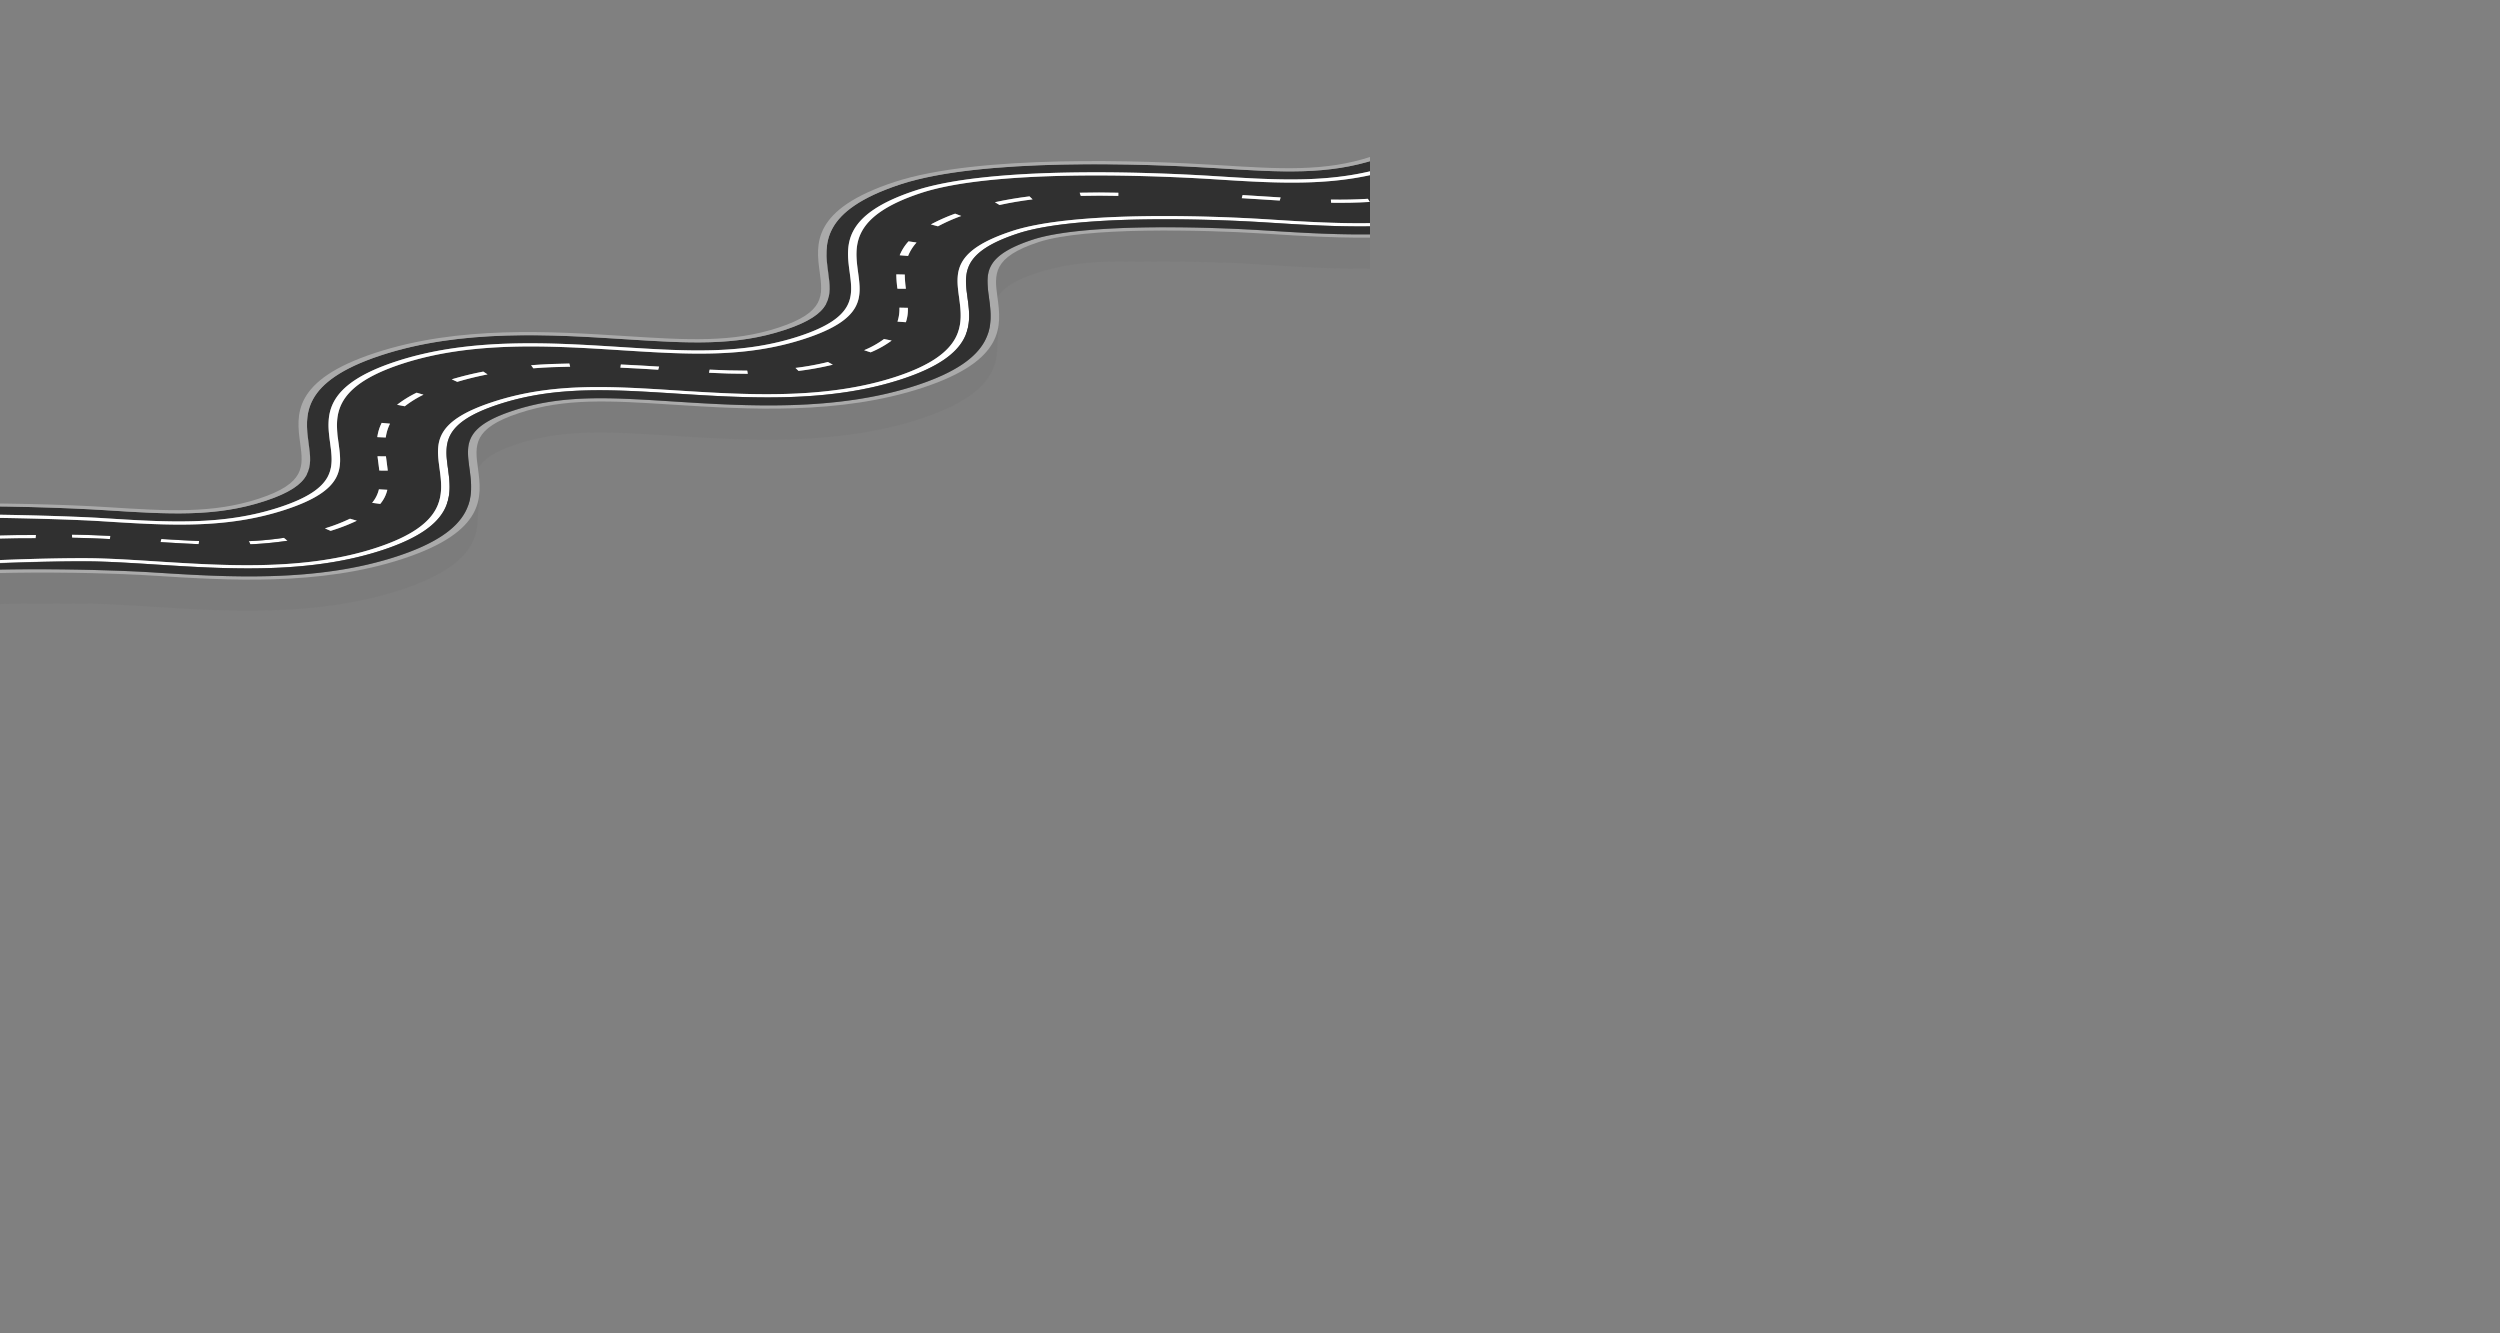 <svg xmlns="http://www.w3.org/2000/svg"
     viewBox="0 0 750 400"
     preserveAspectRatio="xMidYMid meet"
     style="display:block; margin:auto;">
<rect x="0" y="0" width="750" height="400" fill="#808080" stroke="none"/>
<defs>
    <clipPath id="clip-path">
      <path id="SVGID" d="M411,0H0V194.348H411" transform="translate(0)" fill="none"/>
    </clipPath>
    <clipPath id="clip-path-2">
      <path id="SVGID-2" data-name="SVGID" d="M-127.649,69.738c.58-4.922,6.185-9.436,15.824-12.766l.589-9.316c-9.639,3.329-15.245,7.843-15.825,12.766h0c-.2,3.105-.379,6.211-.589,9.316Z" transform="translate(127.65 -47.656)" fill="none"/>
    </clipPath>
    <clipPath id="clip-path-3">
      <path id="SVGID-3" data-name="SVGID" d="M-130.763,70.986c.545-4.677,5.866-8.968,15.024-12.139l.589-9.316c-9.158,3.171-14.479,7.462-15.024,12.139q-.042.354-.065.712l-.589,9.316C-130.813,71.459-130.792,71.222-130.763,70.986Z" transform="translate(130.828 -49.531)" fill="none"/>
    </clipPath>
    <clipPath id="clip-path-4">
      <path id="SVGID-4" data-name="SVGID" d="M-138.067,74.454c.274-4.341,2.761-7.934,12.6-11.336l.589-9.316c-9.843,3.4-12.33,7-12.6,11.336C-137.655,67.932-137.891,71.658-138.067,74.454Z" transform="translate(138.067 -53.801)" fill="none"/>
    </clipPath>
    <clipPath id="clip-path-5">
      <path id="SVGID-5" data-name="SVGID" d="M-98.773,90.5q.021-.343.06-.684.3-4.659.589-9.316c-.026.227-.046.456-.061.685C-98.361,83.98-98.6,87.707-98.773,90.5Z" transform="translate(98.773 -80.501)" fill="none"/>
    </clipPath>
    <clipPath id="clip-path-6">
      <path id="SVGID-6" data-name="SVGID" d="M-99.864,97.5a33.67,33.67,0,0,1,.448,6.614l.589-9.316a33.671,33.671,0,0,0-.448-6.614,30.075,30.075,0,0,1-.422-5.922l-.589,9.316A30.033,30.033,0,0,0-99.864,97.5Z" transform="translate(100.316 -82.262)" fill="none"/>
    </clipPath>
    <clipPath id="clip-path-7">
      <path id="SVGID-7" data-name="SVGID" d="M-116.118,82.965l-.589,9.316a29.849,29.849,0,0,0,.415,5.689,34.532,34.532,0,0,1,.459,6.874l.589-9.316a34.571,34.571,0,0,0-.46-6.874A29.843,29.843,0,0,1-116.118,82.965Z" transform="translate(116.734 -82.965)" fill="none"/>
    </clipPath>
    <clipPath id="clip-path-8">
      <path id="roadPath" data-name="SVGID" d="M-104.506,97.71a34.35,34.35,0,0,1,.454,6.741l.589-9.316a34.35,34.35,0,0,0-.455-6.741,29.782,29.782,0,0,1-.416-5.806l-.589,9.316A29.741,29.741,0,0,0-104.506,97.71Z" transform="translate(104.952 -82.588)" fill="none"/>
    </clipPath>
    <clipPath id="clip-path-9">
      <path id="SVGID-9" data-name="SVGID" d="M-100.249,126.4a14.805,14.805,0,0,0,.377-2.555l.589-9.316a14.851,14.851,0,0,1-.376,2.555Q-99.955,121.737-100.249,126.4Z" transform="translate(100.249 -114.524)" fill="none"/>
    </clipPath>
    <clipPath id="clip-path-10">
      <path id="SVGID-10" data-name="SVGID" d="M-142.324,65.95l-.589,9.316c.271-4.281,2.764-7.789,12.713-11.063l.589-9.316C-139.56,58.161-142.053,61.669-142.324,65.95Z" transform="translate(142.913 -54.887)" fill="none"/>
    </clipPath>
    <clipPath id="clip-path-11">
      <path id="SVGID-11" data-name="SVGID" d="M-39.5,63.615q.043-.195.092-.389.3-4.659.589-9.316c-.033.13-.063.259-.092.389Z" transform="translate(39.499 -53.91)" fill="none"/>
    </clipPath>
    <clipPath id="clip-path-12">
      <path id="SVGID-12" data-name="SVGID" d="M-39,64.227c.036-.251.032-.5.048-.753l.048-.753.493-7.81a15.468,15.468,0,0,0-.327,2.367l-.589,9.316A15.4,15.4,0,0,1-39,64.227Z" transform="translate(39.331 -54.911)" fill="none"/>
    </clipPath>
    <clipPath id="clip-path-13">
      <path id="SVGID-13" data-name="SVGID" d="M-28.019,76.645c.173,1.281.337,2.5.409,3.662l.589-9.316c-.071-1.164-.236-2.382-.409-3.662a34.576,34.576,0,0,1-.458-6.874l-.589,9.316A34.578,34.578,0,0,0-28.019,76.645Z" transform="translate(28.516 -60.454)" fill="none"/>
    </clipPath>
    <clipPath id="clip-path-14">
      <path id="SVGID-14" data-name="SVGID" d="M-28.544,97.709l.589-9.316c0-.274-.017-.55-.034-.831l-.589,9.316Q-28.553,97.3-28.544,97.709Z" transform="translate(28.578 -87.562)" fill="none"/>
    </clipPath>
    <clipPath id="clip-path-15">
      <path id="SVGID-15" data-name="SVGID" d="M-28.561,99.015c.008.406,0,.806-.024,1.2L-28,90.9c.025-.394.032-.793.024-1.2q-.223,3.525-.446,7.05-.035.567-.071,1.133C-28.513,98.26-28.552,98.637-28.561,99.015Z" transform="translate(28.584 -89.699)" fill="none"/>
    </clipPath>
    <clipPath id="clip-path-16">
      <path id="SVGID-16" data-name="SVGID" d="M208.829,218.972c0-.026,0-.061.006-.087q.021-.335.042-.669l.048-.756.493-7.8c-.033.12-.063.24-.09.361q-.3,4.658-.589,9.316Q208.78,219.152,208.829,218.972Z" transform="translate(-208.738 -209.656)" fill="none"/>
    </clipPath>
    <clipPath id="clip-path-17">
      <path id="SVGID-17" data-name="SVGID" d="M208.9,220.02l.026-.118q.294-4.658.589-9.316c-.009.039-.018.078-.026.117Q209.2,215.361,208.9,220.02Z" transform="translate(-208.903 -210.586)" fill="none"/>
    </clipPath>
    <clipPath id="clip-path-18">
      <path id="SVGID-18" data-name="SVGID" d="M209.163,220.2c.023-.162.021-.326.031-.489q.279-4.414.558-8.827a10.649,10.649,0,0,0-.212,1.573l-.589,9.316A10.649,10.649,0,0,1,209.163,220.2Z" transform="translate(-208.951 -210.888)" fill="none"/>
    </clipPath>
    <clipPath id="clip-path-19">
      <path id="SVGID-19" data-name="SVGID" d="M-120.716,154.369l-.589,9.316c.271-4.281,2.764-7.789,12.713-11.063,13.935-4.586,49.268-3.729,67.845-2.548,22.324,1.42,50.1,3.185,75.131-5.053,18.431-6.066,22.528-13.33,22.956-20.09l.589-9.316c-.427,6.761-4.524,14.024-22.956,20.09-25.029,8.238-52.807,6.473-75.131,5.053-18.578-1.181-53.911-2.038-67.846,2.548C-117.952,146.58-120.446,150.088-120.716,154.369Z" transform="translate(121.305 -115.615)" fill="none"/>
    </clipPath>
    <clipPath id="clip-path-20">
      <path id="SVGID-20" data-name="SVGID" d="M296.752,213.936l.589-9.316a32.469,32.469,0,0,0-.437-5.32,34.683,34.683,0,0,1-.456-6.872l-.589,9.316a34.678,34.678,0,0,0,.456,6.872A32.527,32.527,0,0,1,296.752,213.936Z" transform="translate(-295.819 -192.428)" fill="none"/>
    </clipPath>
    <clipPath id="clip-path-21">
      <path id="SVGID-21" data-name="SVGID" d="M301.1,192.085l-.589,9.316a35.392,35.392,0,0,0,.464,6.995,29.181,29.181,0,0,1,.4,5.538l.589-9.316a29.134,29.134,0,0,0-.4-5.538A35.311,35.311,0,0,1,301.1,192.085Z" transform="translate(-300.472 -192.085)" fill="none"/>
    </clipPath>
    <clipPath id="clip-path-22">
      <path id="SVGID-22" data-name="SVGID" d="M295.854,233.111q-.007.187-.019.373l.589-9.316q.012-.185.018-.373-.264,4.177-.528,8.354C295.894,232.47,295.869,232.791,295.854,233.111Z" transform="translate(-295.835 -223.795)" fill="none"/>
    </clipPath>
    <clipPath id="clip-path-23">
      <path id="SVGID-23" data-name="SVGID" d="M224.545,229.435a33.677,33.677,0,0,1,.447,6.611l.589-9.316a33.6,33.6,0,0,0-.447-6.611,30.507,30.507,0,0,1-.425-5.944l-.589,9.316A30.513,30.513,0,0,0,224.545,229.435Z" transform="translate(-224.09 -214.175)" fill="none"/>
    </clipPath>
    <clipPath id="clip-path-24">
      <path id="SVGID-24" data-name="SVGID" d="M208.285,214.93l-.589,9.316a29.864,29.864,0,0,0,.416,5.69,34.612,34.612,0,0,1,.459,6.874l.589-9.316a34.53,34.53,0,0,0-.459-6.874A29.86,29.86,0,0,1,208.285,214.93Z" transform="translate(-207.67 -214.93)" fill="none"/>
    </clipPath>
    <clipPath id="clip-path-25">
      <path id="SVGID-25" data-name="SVGID" d="M219.891,229.694a34.163,34.163,0,0,1,.459,6.739l.589-9.316a34.155,34.155,0,0,0-.458-6.738,29.868,29.868,0,0,1-.416-5.806l-.589,9.316A29.862,29.862,0,0,0,219.891,229.694Z" transform="translate(-219.446 -214.573)" fill="none"/>
    </clipPath>
    <clipPath id="clip-path-26">
      <path id="SVGID-26" data-name="SVGID" d="M565.346,338.888q.294-4.658.589-9.316a25.3,25.3,0,0,1-.167-4.41l-.589,9.316A25.371,25.371,0,0,0,565.346,338.888Z" transform="translate(-565.142 -325.162)" fill="none"/>
    </clipPath>
    <clipPath id="clip-path-27">
      <path id="SVGID-27" data-name="SVGID" d="M203.687,286.325l-.589,9.316c.27-4.28,2.768-7.789,12.716-11.063,13.926-4.583,27.348-3.729,45.926-2.548,22.324,1.42,50.094,3.188,75.131-5.053,18.431-6.066,22.528-13.33,22.956-20.09l.589-9.316c-.427,6.76-4.524,14.024-22.956,20.09-25.037,8.24-52.807,6.472-75.131,5.052-18.578-1.181-32-2.036-45.925,2.548C206.456,278.536,203.957,282.044,203.687,286.325Z" transform="translate(-203.098 -247.571)" fill="none"/>
    </clipPath>
    <clipPath id="clip-path-28">
      <path id="SVGID-28" data-name="SVGID" d="M581.154,346.2q.294-4.658.589-9.316a30.406,30.406,0,0,0-.425-5.6,34.817,34.817,0,0,1-.452-6.866l-.589,9.316a34.794,34.794,0,0,0,.452,6.866A30.385,30.385,0,0,1,581.154,346.2Z" transform="translate(-580.238 -324.42)" fill="none"/>
    </clipPath>
    <clipPath id="clip-path-29">
      <path id="SVGID-29" data-name="SVGID" d="M569.08,324.808l-.589,9.316a34.175,34.175,0,0,0,.458,6.745,30.081,30.081,0,0,1,.409,5.787l.589-9.316a30.093,30.093,0,0,0-.409-5.787A34.226,34.226,0,0,1,569.08,324.808Z" transform="translate(-568.454 -324.808)" fill="none"/>
    </clipPath>
    <clipPath id="clip-path-30">
      <path id="SVGID-30" data-name="SVGID" d="M585.505,324.064l-.589,9.316a35.3,35.3,0,0,0,.463,6.993,28.88,28.88,0,0,1,.411,5.547l.589-9.316a28.846,28.846,0,0,0-.412-5.547A35.383,35.383,0,0,1,585.505,324.064Z" transform="translate(-584.877 -324.064)" fill="none"/>
    </clipPath>
    <clipPath id="clip-path-31">
      <path id="SVGID-31" data-name="SVGID" d="M580.282,365.8c0,.031,0,.063-.005.094l.589-9.316c0-.031,0-.063.005-.094C580.675,359.592,580.467,362.7,580.282,365.8Z" transform="translate(-580.277 -356.486)" fill="none"/>
    </clipPath>
    <clipPath id="clip-path-32">
      <path id="SVGID-32" data-name="SVGID" d="M492.7,346.9l-.589,9.316a29.857,29.857,0,0,0,.416,5.69,34.7,34.7,0,0,1,.455,6.867l.589-9.316a34.658,34.658,0,0,0-.455-6.867A29.906,29.906,0,0,1,492.7,346.9Z" transform="translate(-492.081 -346.898)" fill="none"/>
    </clipPath>
    <clipPath id="clip-path-33">
      <path id="SVGID-33" data-name="SVGID" d="M509.119,346.161l-.589,9.316a30.717,30.717,0,0,0,.422,5.939,33.484,33.484,0,0,1,.451,6.617l.589-9.316a33.533,33.533,0,0,0-.452-6.617A30.716,30.716,0,0,1,509.119,346.161Z" transform="translate(-508.5 -346.161)" fill="none"/>
    </clipPath>
    <clipPath id="clip-path-34">
      <path id="SVGID-34" data-name="SVGID" d="M504.3,361.672a34.2,34.2,0,0,1,.459,6.747l.589-9.316a34.243,34.243,0,0,0-.459-6.747,29.909,29.909,0,0,1-.412-5.794l-.588,9.316A29.95,29.95,0,0,0,504.3,361.672Z" transform="translate(-503.862 -346.562)" fill="none"/>
    </clipPath>
    <clipPath id="clip-path-35">
      <path id="SVGID-35" data-name="SVGID" d="M666.42,388.864l.589-9.316c-.427,6.761-4.525,14.026-22.964,20.094-25.029,8.238-52.807,6.473-75.131,5.053-18.578-1.181-65.967-2.038-80.823,2.851l-.589,9.316c14.856-4.889,62.245-4.032,80.823-2.851,22.324,1.42,50.1,3.185,75.131-5.052C661.895,402.89,665.993,395.625,666.42,388.864Z" transform="translate(-487.502 -379.548)" fill="none"/>
    </clipPath>
  </defs>
  <g id="street" transform="translate(0)">
    <g id="s" transform="translate(0)">
      <g id="Group_1754" data-name="Group 1754" clip-path="url(#clip-path)">
        <g id="Group_1683" data-name="Group 1683" transform="translate(464.538 18.524)" style="isolation: isolate">
          <g id="Group_1682" data-name="Group 1682" transform="translate(0)" clip-path="url(#clip-path-2)">
            <path id="Path_3505" data-name="Path 3505" d="M-127.061,61.107l-.589,9.316q.021-.344.061-.685c.58-4.922,6.185-9.436,15.824-12.766l.589-9.316C-120.815,50.985-126.421,55.5-127,60.422c-.026.228-.046.456-.061.685" transform="translate(127.59 -47.656)" fill="#1d1d1d"/>
          </g>
        </g>
        <g id="Group_1685" data-name="Group 1685" transform="translate(467.017 19.252)" style="isolation: isolate">
          <g id="Group_1684" data-name="Group 1684" transform="translate(0)" clip-path="url(#clip-path-3)">
            <path id="Path_3506" data-name="Path 3506" d="M-130.239,62.38l-.589,9.316c.015-.238.036-.475.065-.711.545-4.677,5.866-8.968,15.024-12.139l.589-9.316c-9.158,3.171-14.479,7.462-15.024,12.139q-.042.354-.064.711" transform="translate(130.828 -49.531)" fill="#858585"/>
          </g>
        </g>
        <g id="Group_1687" data-name="Group 1687" transform="translate(473.468 20.912)" style="isolation: isolate">
          <g id="Group_1686" data-name="Group 1686" transform="translate(0)" clip-path="url(#clip-path-4)">
            <path id="Path_3507" data-name="Path 3507" d="M-137.478,65.137l-.589,9.316c.275-4.34,2.761-7.933,12.6-11.336l.589-9.316c-9.843,3.4-12.33,7-12.6,11.336" transform="translate(138.067 -53.801)" fill="#1d1d1d"/>
          </g>
        </g>
        <g id="Group_1689" data-name="Group 1689" transform="translate(464.478 31.29)" style="isolation: isolate">
          <g id="Group_1688" data-name="Group 1688" transform="translate(0)" clip-path="url(#clip-path-5)">
            <path id="Path_3508" data-name="1" d="M-127.061,61.107l-.589,9.316q.021-.344.061-.685c.58-4.922,6.185-9.436,15.824-12.766l.589-9.316C-120.815,50.985-126.421,55.5-127,60.422c-.026.228-.046.456-.061.685" transform="translate(127.65 -60.423)" fill="#1d1d1d"/>
          </g>
        </g>
        <g id="Group_1691" data-name="Group 1691" transform="translate(464.448 31.975)" style="isolation: isolate">
          <g id="Group_1690" data-name="Group 1690" transform="translate(0)" clip-path="url(#clip-path-6)">
            <path id="Path_3509" data-name="Path 3509" d="M-98.047,82.262l-.589,9.316q-.02.31-.026.622l.589-9.316c0-.208.013-.416.026-.622" transform="translate(98.666 -82.262)" fill="#949494"/>
            <path id="Path_3510" data-name="Path 3510" d="M-99.723,83.863l-.589,9.316a33.859,33.859,0,0,0,.448,5.3,37.868,37.868,0,0,1,.479,5.855l.589-9.316a37.876,37.876,0,0,0-.48-5.855,33.918,33.918,0,0,1-.448-5.3" transform="translate(100.316 -83.241)" fill="#999"/>
            <path id="Path_3511" data-name="Path 3511" d="M-99.687,112.56l-.589,9.316q-.008.38-.032.761l.589-9.316q.024-.381.032-.761" transform="translate(101.208 -100.783)" fill="#949494"/>
          </g>
        </g>
        <g id="Group_1693" data-name="Group 1693" transform="translate(473.441 32.248)" style="isolation: isolate">
          <g id="Group_1692" data-name="Group 1692" transform="translate(0)" clip-path="url(#clip-path-7)">
            <path id="Path_3512" data-name="Path 3512" d="M-114.454,82.965l-.589,9.316c-.012.187-.02.375-.024.565l.589-9.316q.006-.285.024-.565" transform="translate(115.07 -82.965)" fill="#595959"/>
            <path id="Path_3513" data-name="Path 3513" d="M-116.141,84.419l-.589,9.316a34.2,34.2,0,0,0,.439,5.124,38.755,38.755,0,0,1,.494,6.048l.589-9.316a38.761,38.761,0,0,0-.494-6.049,34.2,34.2,0,0,1-.438-5.124" transform="translate(116.733 -83.854)" fill="#5c5c5c"/>
            <path id="Path_3514" data-name="Path 3514" d="M-116.1,113.163l-.589,9.316c-.006.274-.017.55-.035.826l.589-9.316q.026-.414.035-.825" transform="translate(117.626 -101.425)" fill="#595959"/>
          </g>
        </g>
        <g id="Group_1695" data-name="Group 1695" transform="translate(466.988 32.102)" style="isolation: isolate">
          <g id="Group_1694" data-name="Group 1694" transform="translate(0)" clip-path="url(#clip-path-8)">
            <path id="Path_3515" data-name="Path 3515" d="M-102.681,82.59l-.589,9.316q-.019.3-.025.6l.589-9.316q.007-.3.025-.6" transform="translate(103.299 -82.589)" fill="#202020"/>
            <path id="Path_3516" data-name="Path 3516" d="M-104.359,84.127l-.589,9.316a33.66,33.66,0,0,0,.442,5.208,38.739,38.739,0,0,1,.487,5.96l.589-9.316a38.669,38.669,0,0,0-.487-5.961,33.663,33.663,0,0,1-.442-5.208" transform="translate(104.952 -83.529)" fill="#222"/>
            <path id="Path_3517" data-name="Path 3517" d="M-104.323,112.86l-.589,9.316q-.008.39-.033.781l.589-9.316q.025-.391.032-.781" transform="translate(105.844 -101.093)" fill="#202020"/>
          </g>
        </g>
        <g id="Group_1697" data-name="Group 1697" transform="translate(464.971 44.515)" style="isolation: isolate">
          <g id="Group_1696" data-name="Group 1696" transform="translate(0)" clip-path="url(#clip-path-9)">
            <path id="Path_3518" data-name="Path 3518" d="M-99.661,134.224l-.589,9.316a91.1,91.1,0,0,0,9.278-2.5c15.413-5.072,18.961-11.2,19.341-17.2l.589-9.316c-.38,6-3.929,12.128-19.341,17.2a91.046,91.046,0,0,1-9.278,2.5" transform="translate(72.008 -114.521)" fill="#1d1d1d"/>
          </g>
        </g>
        <path id="Path_3519" data-name="Path 3519" d="M877.914,405.453l-.589,9.316,4.848,2.029.589-9.316Z" transform="translate(-952.536 -247.856)" fill="#2b2b2b"/>
        <path id="Path_3520" data-name="Path 3520" d="M874.626,409.739l-.589,9.316,1.8-.593.589-9.316Z" transform="translate(-944.4 -250.113)" fill="#1e1e1e"/>
        <path id="Path_3521" data-name="Path 3521" d="M876.418,410.673l-.589,9.316.82,1.032.589-9.316Z" transform="translate(-946.192 -251.046)" fill="#afafaf"/>
        <path id="Path_3522" data-name="Path 3522" d="M871.447,411.918l-.589,9.316,2.724-.9.589-9.316Z" transform="translate(-940.402 -251.259)" fill="#898989"/>
        <path id="Path_3523" data-name="Path 3523" d="M799.691,414.47l1.017.891c3.527-.5,7.075-.839,10.637-1.056l-.56-.936C807.068,413.6,803.365,413.953,799.691,414.47Z" transform="translate(-838.576 -252.695)" fill="#fff"/>
        <line id="Line_23" data-name="Line 23" x1="0.81" y1="1.028" transform="translate(-40.668 171.806)" fill="#afafaf"/>
        <line id="Line_24" data-name="Line 24" x2="0.81" y2="1.028" transform="translate(-41.257 181.122)" fill="#afafaf"/>
        <path id="Path_3524" data-name="Path 3524" d="M813.794,453.2l3.967,1.66.589-9.316-3.967-1.66" transform="translate(-853.31 -271.346)" fill="#2b2b2b"/>
        <g id="Group_1699" data-name="Group 1699" transform="translate(-1093.824 569.307)" style="isolation: isolate">
          <g id="Group_1698" data-name="Group 1698" transform="translate(0)">
            <path id="Path_3525" data-name="Path 3525" d="M808.549,477.257q12.522-3.924,25.913-6.8l1.962-31.054q-13.366,2.88-25.913,6.8" transform="translate(-808.549 -439.398)" fill="#858585"/>
            <path id="Path_3526" data-name="Path 3526" d="M822.735,444.65" transform="translate(-820.773 -437.845)" fill="#858585"/>
            <path id="SVGID-36" data-name="SVGID" d="M821.932,468.858q1.707-.534,3.429-1.049" transform="translate(-821.019 -430.999)" fill="none"/>
            <path id="SVGID-37" data-name="SVGID" d="M824.287,443.84q-1.723.515-3.43,1.049" transform="translate(-817.982 -438.085)" fill="none"/>
          </g>
        </g>
        <g id="Group_1701" data-name="Group 1701" transform="translate(476.015 21.334)" style="isolation: isolate">
          <g id="Group_1700" data-name="Group 1700" transform="translate(0)" clip-path="url(#clip-path-10)">
            <path id="Path_3527" data-name="Path 3527" d="M-142.324,65.95l-.589,9.316c.271-4.281,2.764-7.789,12.713-11.063l.589-9.316c-9.948,3.274-12.442,6.782-12.712,11.063" transform="translate(142.913 -54.887)" fill="#505050"/>
          </g>
        </g>
        <path id="Path_3528" data-name="Path 3528" d="M841.844,424.588l1.749.732h0l1.8-.593c.465-.153.93-.306,1.411-.452l-1.675-.751c-.506.155-1,.31-1.485.471l-1.8.593Z" transform="translate(-897.137 -258.902)" fill="#fff"/>
        <g id="Group_1703" data-name="Group 1703" transform="translate(431.965 20.955)" style="isolation: isolate">
          <g id="Group_1702" data-name="Group 1702" transform="translate(0)" clip-path="url(#clip-path-11)">
            <path id="Path_3529" data-name="Path 3529" d="M-70.644,34.624l-.589,9.316c.26-4.116,1.976-8.336,7.853-12.242a42.186,42.186,0,0,1,9.955-4.526l.589-9.316a42.16,42.16,0,0,0-9.955,4.525c-5.878,3.907-7.594,8.126-7.854,12.243" transform="translate(70.906 -31.87)" fill="#1d1d1d"/>
          </g>
        </g>
        <g id="Group_1705" data-name="Group 1705" transform="translate(431.638 21.344)" style="isolation: isolate">
          <g id="Group_1704" data-name="Group 1704" transform="translate(0)" clip-path="url(#clip-path-12)">
            <path id="Path_3530" data-name="Path 3530" d="M-70.644,34.624l-.589,9.316c.26-4.116,1.976-8.336,7.853-12.242a42.186,42.186,0,0,1,9.955-4.526l.589-9.316a42.16,42.16,0,0,0-9.955,4.525c-5.878,3.907-7.594,8.126-7.854,12.243" transform="translate(71.233 -32.259)" fill="#1d1d1d"/>
          </g>
        </g>
        <g id="Group_1707" data-name="Group 1707" transform="translate(425.132 23.498)" style="isolation: isolate">
          <g id="Group_1706" data-name="Group 1706" transform="translate(0)" clip-path="url(#clip-path-13)">
            <path id="Path_3531" data-name="Path 3531" d="M-26.311,60.464-26.9,69.78q-.025.412-.034.822l.589-9.316c.006-.273.017-.547.035-.821" transform="translate(26.939 -60.46)" fill="#202020"/>
            <path id="Path_3532" data-name="Path 3532" d="M-27.991,62.577l-.589,9.316a38.767,38.767,0,0,0,.493,6.049,33.912,33.912,0,0,1,.442,5.138l.589-9.316a33.92,33.92,0,0,0-.443-5.138,38.763,38.763,0,0,1-.493-6.049" transform="translate(28.584 -61.752)" fill="#222"/>
          </g>
        </g>
        <g id="Group_1708" data-name="Group 1708" transform="translate(423.5 35.36)" style="isolation: isolate">
          <path id="Path_3533" data-name="Path 3533" d="M-23.315,90.97l-.589,9.316q-.006.275-.023.545l.589-9.316c.012-.18.019-.362.022-.545" transform="translate(23.927 -90.97)" fill="#595959"/>
        </g>
        <g id="Group_1710" data-name="Group 1710" transform="translate(426.038 34.035)" style="isolation: isolate">
          <g id="Group_1709" data-name="Group 1709" transform="translate(0)" clip-path="url(#clip-path-14)">
            <path id="Path_3534" data-name="Path 3534" d="M-27.991,62.577l-.589,9.316a38.767,38.767,0,0,0,.493,6.049,33.912,33.912,0,0,1,.442,5.138l.589-9.316a33.92,33.92,0,0,0-.443-5.138,38.763,38.763,0,0,1-.493-6.049" transform="translate(27.678 -72.289)" fill="#222"/>
          </g>
        </g>
        <g id="Group_1712" data-name="Group 1712" transform="translate(426.049 34.866)" style="isolation: isolate">
          <g id="Group_1711" data-name="Group 1711" transform="translate(0)" clip-path="url(#clip-path-15)">
            <path id="Path_3535" data-name="Path 3535" d="M-27.991,62.577l-.589,9.316a38.767,38.767,0,0,0,.493,6.049,33.912,33.912,0,0,1,.442,5.138l.589-9.316a33.92,33.92,0,0,0-.443-5.138,38.763,38.763,0,0,1-.493-6.049" transform="translate(27.668 -73.119)" fill="#222"/>
            <path id="Path_3536" data-name="Path 3536" d="M-27.966,91.358l-.589,9.316q-.006.28-.023.556l.589-9.316q.017-.276.024-.556" transform="translate(28.578 -90.713)" fill="#202020"/>
          </g>
        </g>
        <g id="Group_1714" data-name="Group 1714" transform="translate(295.932 81.492)" style="isolation: isolate">
          <g id="Group_1713" data-name="Group 1713" transform="translate(0)" clip-path="url(#clip-path-16)">
            <path id="Path_3537" data-name="Path 3537" d="M172.4,193.612l-.589,9.316c.283-4.472,2.914-8.151,13.519-11.641a69.088,69.088,0,0,1,7.045-1.914l.589-9.316a69.156,69.156,0,0,0-7.045,1.914c-10.6,3.49-13.236,7.169-13.518,11.641" transform="translate(-172.051 -191.562)" fill="#1d1d1d"/>
          </g>
        </g>
        <g id="Group_1716" data-name="Group 1716" transform="translate(295.906 81.854)" style="isolation: isolate">
          <g id="Group_1715" data-name="Group 1715" transform="translate(0)" clip-path="url(#clip-path-17)">
            <path id="Path_3538" data-name="Path 3538" d="M172.4,193.612l-.589,9.316c.283-4.472,2.914-8.151,13.519-11.641a69.088,69.088,0,0,1,7.045-1.914l.589-9.316a69.156,69.156,0,0,0-7.045,1.914c-10.6,3.49-13.236,7.169-13.518,11.641" transform="translate(-172.025 -191.923)" fill="#1d1d1d"/>
          </g>
        </g>
        <g id="Group_1718" data-name="Group 1718" transform="translate(295.694 81.971)" style="isolation: isolate">
          <g id="Group_1717" data-name="Group 1717" transform="translate(0)" clip-path="url(#clip-path-18)">
            <path id="Path_3539" data-name="Path 3539" d="M172.4,193.612l-.589,9.316c.283-4.472,2.914-8.151,13.519-11.641a69.088,69.088,0,0,1,7.045-1.914l.589-9.316a69.156,69.156,0,0,0-7.045,1.914c-10.6,3.49-13.236,7.169-13.518,11.641" transform="translate(-171.813 -192.041)" fill="#1d1d1d"/>
          </g>
        </g>
        <g id="Group_1720" data-name="Group 1720" transform="translate(298.242 44.939)" style="isolation: isolate">
          <g id="Group_1719" data-name="Group 1719" clip-path="url(#clip-path-19)">
            <path id="Path_3540" data-name="Path 3540" d="M-108,143.306a64.369,64.369,0,0,1,6.555-1.779q2.214-.478,4.448-.8,1.836-.271,3.7-.452,1.793-.176,3.621-.278,1.992-.113,4.037-.149,2.558-.048,5.221,0c3.216.058,28.484.209,32.015.407,2.641.148,5.385.322,8.251.5,2.983.19,6.063.386,9.221.563,4.9.276,9.988.506,15.19.6,3.068.056,6.177.063,9.31,0q3.812-.072,7.667-.285,3.526-.2,7.068-.543,3.588-.352,7.171-.876,4.2-.619,8.358-1.508a109.268,109.268,0,0,0,11.146-3.008c18.431-6.066,22.529-13.33,22.956-20.09l-.589,9.316c-.427,6.76-4.524,14.024-22.956,20.09a109.309,109.309,0,0,1-11.146,3.008q-4.157.9-8.358,1.508-3.581.528-7.171.876-3.538.347-7.068.543-3.849.218-7.667.285c-3.133.059-6.241.051-9.31,0-5.2-.094-10.289-.325-15.189-.6-3.158-.177-6.238-.373-9.221-.563-2.867-.182-5.61-.357-8.251-.5-3.531-.2-28.8-.348-32.015-.407q-2.667-.048-5.221,0-2.048.038-4.038.149-1.829.1-3.621.278-1.863.182-3.7.452-2.237.33-4.448.8a64.127,64.127,0,0,0-6.555,1.779c-9.948,3.274-12.442,6.782-12.713,11.063l.589-9.316C-120.446,150.088-117.952,146.58-108,143.306Z" transform="translate(121.305 -115.615)" fill="#7c7c7c"/>
          </g>
        </g>
        <g id="Group_1722" data-name="Group 1722" transform="translate(247.361 74.796)" style="isolation: isolate">
          <g id="Group_1721" data-name="Group 1721" transform="translate(0)" clip-path="url(#clip-path-20)">
            <path id="Path_3541" data-name="Path 3541" d="M298.088,192.434l-.589,9.316q-.026.415-.034.827l.589-9.316q.008-.412.035-.827" transform="translate(-297.46 -192.432)" fill="#202020"/>
            <path id="Path_3542" data-name="Path 3542" d="M296.413,194.561l-.588,9.316a38.824,38.824,0,0,0,.49,6.043,33.981,33.981,0,0,1,.442,5.137l.589-9.316a33.914,33.914,0,0,0-.442-5.137,38.958,38.958,0,0,1-.491-6.043" transform="translate(-295.82 -193.732)" fill="#222"/>
            <path id="Path_3543" data-name="Path 3543" d="M296.438,223.325l-.589,9.316c0,.187-.011.372-.024.556l.589-9.316q.017-.276.023-.556" transform="translate(-294.912 -211.316)" fill="#202020"/>
          </g>
        </g>
        <g id="Group_1724" data-name="Group 1724" transform="translate(244.82 74.663)" style="isolation: isolate">
          <g id="Group_1723" data-name="Group 1723" transform="translate(0)" clip-path="url(#clip-path-21)">
            <path id="Path_3544" data-name="Path 3544" d="M301.09,222.924l-.589,9.316c0,.183-.012.365-.023.546l.589-9.316q.017-.271.023-.546" transform="translate(-299.571 -210.937)" fill="#595959"/>
          </g>
        </g>
        <g id="Group_1726" data-name="Group 1726" transform="translate(248.275 86.988)" style="isolation: isolate">
          <g id="Group_1725" data-name="Group 1725" transform="translate(0)" clip-path="url(#clip-path-22)">
            <path id="Path_3545" data-name="Path 3545" d="M296.438,223.325l-.589,9.316c0,.187-.011.372-.024.556l.589-9.316q.017-.276.023-.556" transform="translate(-295.826 -223.508)" fill="#202020"/>
          </g>
        </g>
        <g id="Group_1728" data-name="Group 1728" transform="translate(286.672 83.249)" style="isolation: isolate">
          <g id="Group_1727" data-name="Group 1727" transform="translate(0)" clip-path="url(#clip-path-23)">
            <path id="Path_3546" data-name="Path 3546" d="M226.362,214.181l-.589,9.316c-.013.207-.021.414-.026.623l.589-9.316q.007-.312.026-.623" transform="translate(-225.743 -214.179)" fill="#949494"/>
            <path id="Path_3547" data-name="Path 3547" d="M224.682,215.783l-.589,9.316a34.62,34.62,0,0,0,.452,5.319,37.865,37.865,0,0,1,.478,5.849l.589-9.316a37.786,37.786,0,0,0-.478-5.849,34.679,34.679,0,0,1-.452-5.319" transform="translate(-224.09 -215.158)" fill="#999"/>
            <path id="Path_3548" data-name="Path 3548" d="M224.718,244.513l-.589,9.316q-.008.381-.032.762l.589-9.316q.025-.381.032-.762" transform="translate(-223.196 -232.721)" fill="#949494"/>
          </g>
        </g>
        <g id="Group_1730" data-name="Group 1730" transform="translate(295.667 83.542)" style="isolation: isolate">
          <g id="Group_1729" data-name="Group 1729" transform="translate(0)" clip-path="url(#clip-path-24)">
            <path id="Path_3549" data-name="Path 3549" d="M209.95,214.93l-.589,9.316q-.017.276-.024.557l.589-9.316q.006-.281.023-.557" transform="translate(-209.335 -214.93)" fill="#595959"/>
            <path id="Path_3550" data-name="Path 3550" d="M208.262,216.364l-.589,9.316a34.1,34.1,0,0,0,.44,5.133,38.752,38.752,0,0,1,.494,6.048l.589-9.316a38.752,38.752,0,0,0-.494-6.048,34.1,34.1,0,0,1-.439-5.133" transform="translate(-207.67 -215.807)" fill="#5c5c5c"/>
            <path id="Path_3551" data-name="Path 3551" d="M208.3,245.13l-.589,9.316c-.006.274-.017.549-.035.825l.589-9.316q.026-.414.035-.825" transform="translate(-206.776 -233.391)" fill="#595959"/>
          </g>
        </g>
        <g id="Group_1732" data-name="Group 1732" transform="translate(289.215 83.404)" style="isolation: isolate">
          <g id="Group_1731" data-name="Group 1731" transform="translate(0)" clip-path="url(#clip-path-25)">
            <path id="Path_3552" data-name="Path 3552" d="M221.723,214.58l-.589,9.316q-.019.3-.025.6l.589-9.316q.007-.3.025-.6" transform="translate(-221.105 -214.577)" fill="#202020"/>
            <path id="Path_3553" data-name="Path 3553" d="M220.038,216.13l-.589,9.316a33.9,33.9,0,0,0,.441,5.2,38.356,38.356,0,0,1,.491,5.963l.589-9.316a38.429,38.429,0,0,0-.49-5.963,33.839,33.839,0,0,1-.442-5.2" transform="translate(-219.446 -215.525)" fill="#222"/>
            <path id="Path_3554" data-name="Path 3554" d="M220.075,244.85l-.589,9.316q-.008.389-.032.779l.589-9.316q.025-.389.032-.778" transform="translate(-218.55 -233.081)" fill="#202020"/>
          </g>
        </g>
        <g id="Group_1734" data-name="Group 1734" transform="translate(100.51 126.389)" style="isolation: isolate">
          <g id="Group_1733" data-name="Group 1733" transform="translate(0)" clip-path="url(#clip-path-26)">
            <path id="Path_3555" data-name="Path 3555" d="M566.068,325.167l-.589,9.316q-.024.381-.032.761l.589-9.316q.007-.38.032-.761" transform="translate(-565.443 -325.165)" fill="#202020"/>
            <path id="Path_3556" data-name="Path 3556" d="M564.394,327.126l-.589,9.316a37.888,37.888,0,0,0,.48,5.855,34.743,34.743,0,0,1,.452,5.317l.589-9.316a34.643,34.643,0,0,0-.451-5.317,37.859,37.859,0,0,1-.479-5.855" transform="translate(-563.8 -326.363)" fill="#222"/>
          </g>
        </g>
        <g id="Group_1736" data-name="Group 1736" transform="translate(142.386 96.23)" style="isolation: isolate">
          <g id="Group_1735" data-name="Group 1735" clip-path="url(#clip-path-27)">
            <path id="Path_3557" data-name="Path 3557" d="M216.4,275.262a64.2,64.2,0,0,1,6.551-1.778q2.214-.477,4.448-.8,1.836-.271,3.7-.452,1.794-.176,3.623-.278,1.994-.113,4.041-.149,2.561-.048,5.227,0c3.22.058,6.571.209,10.106.407,2.635.148,5.373.321,8.232.5,2.99.19,6.077.387,9.243.564,4.9.275,9.98.505,15.178.6,3.067.055,6.173.063,9.3,0q3.811-.071,7.663-.284,3.526-.2,7.065-.543,3.587-.352,7.169-.875,4.2-.619,8.358-1.508a109.428,109.428,0,0,0,11.151-3.009c18.432-6.066,22.529-13.33,22.956-20.09l-.589,9.316c-.427,6.761-4.524,14.024-22.956,20.09a109.311,109.311,0,0,1-11.151,3.009q-4.157.9-8.358,1.508-3.58.528-7.17.876-3.537.347-7.065.543-3.848.218-7.663.285c-3.131.059-6.237.051-9.3,0-5.2-.094-10.282-.324-15.178-.6-3.165-.178-6.253-.374-9.243-.564-2.859-.182-5.6-.356-8.232-.5-3.535-.2-6.887-.349-10.106-.407q-2.671-.048-5.227,0-2.049.038-4.041.149-1.831.1-3.623.278-1.864.183-3.7.452-2.237.331-4.448.805a64.232,64.232,0,0,0-6.55,1.778c-9.947,3.274-12.446,6.783-12.716,11.063l.589-9.316C203.957,282.044,206.455,278.536,216.4,275.262Z" transform="translate(-203.098 -247.571)" fill="#7c7c7c"/>
          </g>
        </g>
        <g id="Group_1738" data-name="Group 1738" transform="translate(91.504 126.101)" style="isolation: isolate">
          <g id="Group_1737" data-name="Group 1737" transform="translate(0)" clip-path="url(#clip-path-28)">
            <path id="Path_3558" data-name="Path 3558" d="M582.5,324.428l-.589,9.316c-.018.278-.029.554-.035.83l.589-9.316q.008-.413.035-.83" transform="translate(-581.872 -324.425)" fill="#202020"/>
            <path id="Path_3559" data-name="Path 3559" d="M580.832,326.563l-.589,9.316a39.085,39.085,0,0,0,.487,6.033,33.983,33.983,0,0,1,.442,5.138l.588-9.316a33.957,33.957,0,0,0-.442-5.138,39.093,39.093,0,0,1-.486-6.033" transform="translate(-580.239 -325.73)" fill="#222"/>
            <path id="Path_3560" data-name="Path 3560" d="M580.857,355.3l-.588,9.316q-.006.28-.023.556l.589-9.316c.011-.184.019-.369.023-.556" transform="translate(-579.335 -343.298)" fill="#202020"/>
          </g>
        </g>
        <g id="Group_1740" data-name="Group 1740" transform="translate(97.966 126.251)" style="isolation: isolate">
          <g id="Group_1739" data-name="Group 1739" transform="translate(0)" clip-path="url(#clip-path-29)">
            <path id="Path_3561" data-name="Path 3561" d="M570.71,324.808l-.589,9.316q-.025.39-.032.779l.589-9.316q.008-.389.033-.779" transform="translate(-570.083 -324.808)" fill="#949494"/>
            <path id="Path_3562" data-name="Path 3562" d="M569.047,326.812l-.589,9.316a38.475,38.475,0,0,0,.491,5.966,34.223,34.223,0,0,1,.434,5.18l.589-9.316a34.143,34.143,0,0,0-.434-5.18,38.536,38.536,0,0,1-.49-5.966" transform="translate(-568.454 -326.033)" fill="#999"/>
            <path id="Path_3563" data-name="Path 3563" d="M569.075,355.486l-.589,9.316q-.007.3-.025.607l.589-9.316q.019-.3.025-.607" transform="translate(-567.557 -343.562)" fill="#949494"/>
          </g>
        </g>
        <g id="Group_1742" data-name="Group 1742" transform="translate(88.959 125.962)" style="isolation: isolate">
          <g id="Group_1741" data-name="Group 1741" transform="translate(0)" clip-path="url(#clip-path-30)">
            <path id="Path_3564" data-name="Path 3564" d="M585.494,354.929l-.589,9.316q-.006.274-.023.543l.589-9.316c.011-.18.018-.361.022-.543" transform="translate(-583.969 -342.932)" fill="#595959"/>
          </g>
        </g>
        <g id="Group_1744" data-name="Group 1744" transform="translate(92.414 138.564)" style="isolation: isolate">
          <g id="Group_1743" data-name="Group 1743" transform="translate(0)" clip-path="url(#clip-path-31)">
            <path id="Path_3565" data-name="Path 3565" d="M580.857,355.3l-.588,9.316q-.006.28-.023.556l.589-9.316c.011-.184.019-.369.023-.556" transform="translate(-580.245 -355.762)" fill="#202020"/>
          </g>
        </g>
        <g id="Group_1746" data-name="Group 1746" transform="translate(139.814 134.838)" style="isolation: isolate">
          <g id="Group_1745" data-name="Group 1745" transform="translate(0)" clip-path="url(#clip-path-32)">
            <path id="Path_3566" data-name="Path 3566" d="M494.353,346.9l-.589,9.316q-.017.276-.023.557l.589-9.316q.007-.281.024-.557" transform="translate(-493.737 -346.898)" fill="#595959"/>
            <path id="Path_3567" data-name="Path 3567" d="M492.674,348.332l-.588,9.316a34.024,34.024,0,0,0,.439,5.133,38.991,38.991,0,0,1,.489,6.038l.589-9.316a38.91,38.91,0,0,0-.489-6.039,34.2,34.2,0,0,1-.439-5.133" transform="translate(-492.082 -347.775)" fill="#5c5c5c"/>
            <path id="Path_3568" data-name="Path 3568" d="M492.713,377.073l-.589,9.316q-.009.413-.035.828l.589-9.316q.026-.415.035-.828" transform="translate(-491.192 -365.344)" fill="#595959"/>
          </g>
        </g>
        <g id="Group_1748" data-name="Group 1748" transform="translate(130.814 134.551)" style="isolation: isolate">
          <g id="Group_1747" data-name="Group 1747" transform="translate(0)" clip-path="url(#clip-path-33)">
            <path id="Path_3569" data-name="Path 3569" d="M510.775,346.161l-.589,9.316q-.02.311-.026.625l.589-9.316q.007-.314.026-.625" transform="translate(-510.157 -346.161)" fill="#949494"/>
            <path id="Path_3570" data-name="Path 3570" d="M509.093,347.769l-.589,9.316a34.975,34.975,0,0,0,.448,5.314,37.629,37.629,0,0,1,.483,5.858l.589-9.316a37.72,37.72,0,0,0-.483-5.858,34.882,34.882,0,0,1-.448-5.314" transform="translate(-508.5 -347.144)" fill="#999"/>
            <path id="Path_3571" data-name="Path 3571" d="M509.129,376.512l-.589,9.316q-.008.38-.032.76l.589-9.316q.024-.38.032-.759" transform="translate(-507.605 -364.715)" fill="#949494"/>
          </g>
        </g>
        <g id="Group_1750" data-name="Group 1750" transform="translate(133.358 134.707)" style="isolation: isolate">
          <g id="Group_1749" data-name="Group 1749" transform="translate(0)" clip-path="url(#clip-path-34)">
            <path id="Path_3572" data-name="Path 3572" d="M506.133,346.567l-.589,9.316q-.02.3-.026.605l.589-9.316q.007-.3.025-.605" transform="translate(-505.516 -346.565)" fill="#202020"/>
            <path id="Path_3573" data-name="Path 3573" d="M504.455,348.124l-.589,9.316a34.055,34.055,0,0,0,.437,5.187,38.45,38.45,0,0,1,.492,5.97l.589-9.316a38.5,38.5,0,0,0-.492-5.97,33.989,33.989,0,0,1-.437-5.187" transform="translate(-503.862 -347.517)" fill="#222"/>
            <path id="Path_3574" data-name="Path 3574" d="M504.491,376.826l-.589,9.316q-.008.388-.032.778l.588-9.316q.025-.39.033-.778" transform="translate(-502.97 -365.063)" fill="#202020"/>
          </g>
        </g>
        <path id="Path_3575" data-name="Path 3575" d="M31.634,159.843c-21.526-1.372-82.216-3.071-106.17,4.543l4.848,2.029,1.8-.593a82.558,82.558,0,0,1,13.3-3.127c17.357-2.645,69.5-1.488,85.539-.468,19.384,1.233,36.109,2.3,53.057-3.282s16.1-11.874,15.129-19.16c-1.1-8.107-2.33-17.289,19.684-24.535s46.433-5.694,67.983-4.319c19.383,1.233,36.117,2.293,53.066-3.285s16.1-11.873,15.12-19.157c-1.1-8.107-2.33-17.289,19.684-24.535s68.353-5.694,89.911-4.322c19.375,1.235,36.108,2.3,53.057-3.282s16.1-11.874,15.121-19.163c-.81-6.026-1.738-12.857,7.4-18.934a42.16,42.16,0,0,1,9.955-4.525l1.81-.6L447.084,11.1c-23.231,7.916-21.878,17.962-20.78,26.057.978,7.238,1.679,12.467-13.1,17.332s-28.686,3.982-47.933,2.757c-21.8-1.387-70.862-3.115-95.043,4.844s-22.8,18.165-21.694,26.363c.977,7.238,1.679,12.467-13.1,17.332s-28.687,3.982-47.933,2.757c-21.8-1.387-48.942-3.115-73.123,4.843s-22.8,18.166-21.7,26.366c.977,7.238,1.679,12.467-13.1,17.332S50.88,161.067,31.634,159.843Z" transform="translate(-0.086 -6.788)" fill="#303030"/>

        <path id="Path_3576" data-name="2" d="M701.074,413c-3.8-.192-7.665-.339-11.57-.4l.049.946c3.8.063,7.586.207,11.336.4Z" transform="translate(-667.922 -252.224)" fill="#fff"/>
        <path id="Path_3577" data-name="4" d="M603.1,415.073a101.459,101.459,0,0,1-10.569,1.009l.471.942a106.639,106.639,0,0,0,11.18-1.07Z" transform="translate(-517.889 -253.736)" fill="#fff"/>
        <path id="Path_3578" data-name="3" d="M652.606,416.6c-3.68-.149-7.452-.368-11.343-.612l-.266.938c3.908.244,7.728.465,11.489.617Z" transform="translate(-592.873 -254.294)" fill="#fff"/>
        <path id="Path_3579" data-name="Path 3579" d="M-113.211,167.664a78.246,78.246,0,0,0-12.637,2.975l-1.8.593,12.739,5.331,1.8-.593c.49-.161.979-.316,1.485-.471l1.675.751c-.481.147-.946.3-1.411.452l-1.8.593,12.875,5.387c10.059-3.153,56.78-4.68,70.02-4.305,5.711.161,11.5.53,17.634.923,21.011,1.336,44.817,2.848,65.977-4.115s19.965-15.919,18.892-23.817c-1.012-7.526-1.892-14.021,15.913-19.881s35.076-4.759,55.08-3.485c21,1.333,44.817,2.848,65.976-4.116s19.957-15.916,18.893-23.817c-1.02-7.523-1.892-14.021,15.9-19.878s57-4.76,76.992-3.489c21.011,1.336,44.825,2.852,65.984-4.112s19.957-15.916,18.892-23.817a26.67,26.67,0,0,1-.361-6.608c.58-4.922,6.185-9.436,15.825-12.766l-12.875-5.388-1.811.6c-.457.15-.93.306-1.371.463l-1.808-.707c.466-.165.948-.33,1.429-.488l1.811-.6-12.325-5.488-2.225.753a39.937,39.937,0,0,0-9.46,4.3c-8.81,5.855-7.9,12.545-7.108,18.449,1.02,7.522,1.9,14.018-15.9,19.878s-35.076,4.76-55.079,3.485c-21.011-1.336-66.729-2.851-87.9,4.116s-19.957,15.916-18.893,23.817c1.02,7.522,1.9,14.018-15.9,19.878s-35.076,4.76-55.088,3.488c-21-1.339-44.809-2.851-65.968,4.113S40.9,135.983,41.965,143.884c1.02,7.522,1.892,14.021-15.913,19.881s-35.076,4.76-55.088,3.488C-44.729,166.254-96.493,165.118-113.211,167.664Zm86.56,4.931c-3.75-.191-7.536-.335-11.336-.4l-.049-.945c3.906.063,7.772.21,11.57.4l-.185.941M389.607,42.955l-2.531-.041a17.911,17.911,0,0,1,.264-4.309l2.532.128a18.477,18.477,0,0,0-.266,4.222M164.715,123.018c-3.821,0-7.681-.122-11.625-.314l.177-.938c3.855.185,7.611.3,11.286.3l.162.949m225.8-70.059-2.553-.075a24.536,24.536,0,0,0-.258-4.249l2.541.014a26.592,26.592,0,0,1,.27,4.309M0,174.123c-3.761-.152-7.581-.372-11.489-.617l.266-.938c3.892.244,7.664.463,11.344.612L0,174.123m212.151-66.581-2.521-.179a12.137,12.137,0,0,0,.587-4.187l2.53.053a12.13,12.13,0,0,1-.6,4.313m-74.3,14.251c-3.73-.232-7.518-.458-11.343-.624l.136-.942c3.9.172,7.733.4,11.48.632l-.274.934M212.152,97.5l-2.541-.014a35.223,35.223,0,0,1-.335-4.3l2.538.056a33.421,33.421,0,0,0,.338,4.257M319.088,70.715c-2.038-.126-4.092-.26-6.172-.385l.25-.938c2.087.128,4.157.262,6.2.389q2.635.171,5.2.328l-.258.935q-2.586-.16-5.221-.328M56.714,152.06l-2.532-.017c-.077-.7-.177-1.4-.268-2.111s-.2-1.442-.279-2.171l2.532.017c.082.73.189,1.451.279,2.165s.191,1.421.267,2.117m-.6-9.936-2.542-.108a13.572,13.572,0,0,1,1.322-4.276l2.492.236a13.262,13.262,0,0,0-1.272,4.149M275.878,69.647c-3.741-.088-7.5-.1-11.252,0l-.34-.949c3.893-.1,7.762-.086,11.6.005l-.008.946m75.438,1.809c-3.832.24-7.69.3-11.6.248l-.065-.952c3.784.056,7.457,0,11.093-.232l.576.937M52.026,161.72a9.806,9.806,0,0,0,2.034-4.047l2.522.143a10.138,10.138,0,0,1-2.129,4.237l-2.427-.333M212.808,87.655l-2.519-.2a14.138,14.138,0,0,1,2.65-4.174l2.41.35a13.449,13.449,0,0,0-2.541,4.021M111.424,120.888c-3.687.047-7.373.193-11.038.484l-.675-.927c3.828-.3,7.661-.457,11.477-.505l.236.949M392.354,33.272,389.9,32.96a19.84,19.84,0,0,1,4.2-3.968l2.271.478a18.7,18.7,0,0,0-4.015,3.8M26.676,173.095a106.475,106.475,0,0,1-11.181,1.07l-.471-.942a101.33,101.33,0,0,0,10.569-1.01l1.082.881m-113.524-.607c-3.562.216-7.11.557-10.637,1.055l-1.017-.891c3.674-.517,7.377-.874,11.094-1.1l.559.936M384.387,62.648l-2.228-.51a14.215,14.215,0,0,0,4.06-3.758l2.463.292a15.427,15.427,0,0,1-4.295,3.976M61.815,132.759l-2.314-.447a32.906,32.906,0,0,1,5.871-3.627l2.058.6a31.127,31.127,0,0,0-5.616,3.473M250.168,70.691c-3.342.414-6.655.965-9.924,1.683l-1.386-.828c3.417-.749,6.885-1.322,10.367-1.758l.943.9m-59.93,49.6a90.023,90.023,0,0,1-10.286,1.866l-.927-.9a84.456,84.456,0,0,0,9.729-1.771l1.484.808m11.334-3.707-1.959-.646a28,28,0,0,0,5.98-3.352l2.3.458a29.937,29.937,0,0,1-6.318,3.539m20.2-37.807-2.126-.567a54.808,54.808,0,0,1,7.274-3.233l1.841.7a52.191,52.191,0,0,0-6.988,3.1M86.653,123.2c-3.065.6-6.092,1.331-9.091,2.23l-1.658-.756a96.6,96.6,0,0,1,9.471-2.319l1.279.846M374.168,67.23a82.686,82.686,0,0,1-8.472,2.29l-1.362-.83a79.222,79.222,0,0,0,8.092-2.188c.216-.071.424-.14.624-.211l1.766.72c-.208.075-.424.145-.648.219M40.534,169.824c-.316.1-.64.211-.963.311l-1.708-.739c.307-.1.622-.2.929-.3a52.774,52.774,0,0,0,6.6-2.61l2.05.609a55.942,55.942,0,0,1-6.9,2.729" transform="translate(59.617 -10.877)" fill="#303030"/>
        <g id="Group_1751" data-name="Group 1751" transform="translate(-0.792 160.495)">
          <path id="Path_3580" data-name="Path_3580" d="M741.893,412.909c-3.808-.007-7.68.035-11.581.161l.14.941c3.8-.122,7.587-.162,11.348-.154Z" transform="translate(-730.312 -412.908)" fill="#fff"/>
        </g>
        <path id="Path_3581" data-name="Path 3581" d="M57.607,149.259c-17.8,5.86-16.924,12.355-15.912,19.881,1.072,7.9,2.275,16.85-18.892,23.817s-44.966,5.451-65.976,4.115c-6.13-.393-11.923-.761-17.634-.922-13.239-.375-59.961,1.151-70.02,4.305l1.742.729c10.5-3.292,55.669-4.443,68.254-4.088,5.59.16,11.31.524,17.384.911,21.551,1.369,45.977,2.924,67.992-4.321s20.781-16.434,19.684-24.535c-.981-7.289-1.828-13.584,15.12-19.163s33.682-4.512,53.065-3.279c21.551,1.369,45.977,2.924,67.992-4.322s20.781-16.428,19.684-24.529c-.99-7.292-1.836-13.588,15.113-19.166s55.61-4.514,74.985-3.279c21.551,1.369,45.977,2.924,67.991-4.322s20.773-16.431,19.684-24.535a26.046,26.046,0,0,1-.352-6.517c.545-4.677,5.866-8.968,15.024-12.139l-.83-1.036c-10.551,3.637-16.156,8.151-16.736,13.073a26.666,26.666,0,0,0,.361,6.607c1.064,7.9,2.275,16.85-18.892,23.817s-44.973,5.448-65.984,4.112c-20-1.271-59.188-2.372-76.992,3.488s-16.924,12.355-15.9,19.878c1.064,7.9,2.267,16.853-18.892,23.817s-44.974,5.448-65.976,4.116C92.684,144.5,75.4,143.4,57.607,149.259Z" transform="translate(90.16 -28.649)" fill="#fff"/>
        <g id="Group_1753" data-name="Group 1753" transform="translate(-35.658 147.529)" style="isolation: isolate">
          <g id="Group_1752" data-name="Group 1752" clip-path="url(#clip-path-35)">
            <path id="Path_3582" data-name="Path 3582" d="M495.335,405.575q2.382-.514,4.76-.863,1.927-.284,3.867-.473c1.231-.121,36.445-.215,37.693-.286q2.024-.114,4.09-.152c1.7-.032,3.432-.028,5.2,0,3.173.057,6.462.2,9.92.4,2.582.144,5.258.314,8.051.492,2.983.19,6.064.386,9.223.563,4.9.275,9.987.506,15.188.6,3.068.055,6.177.063,9.31,0q3.812-.072,7.667-.285,3.527-.2,7.068-.543,3.588-.352,7.171-.876,4.2-.619,8.358-1.508a109.314,109.314,0,0,0,11.146-3.008c18.439-6.068,22.536-13.333,22.964-20.094l-.589,9.316c-.427,6.761-4.525,14.026-22.964,20.094a109.248,109.248,0,0,1-11.146,3.008q-4.157.9-8.357,1.508-3.581.528-7.171.876-3.538.347-7.068.543-3.85.218-7.667.285c-3.133.059-6.241.051-9.31,0-5.2-.094-10.288-.325-15.188-.6-3.159-.177-6.239-.373-9.223-.563-2.793-.177-5.469-.347-8.05-.492-3.458-.193-6.746-.341-9.92-.4q-2.647-.047-5.2,0-2.068.039-4.09.152c-1.248.071-36.462.165-37.693.286q-1.942.191-3.867.473-2.383.352-4.761.863a71.2,71.2,0,0,0-7.244,1.971l.589-9.316A71.315,71.315,0,0,1,495.335,405.575Z" transform="translate(-487.502 -379.548)" fill="#7c7c7c"/>
          </g>
        </g>
        <path id="Path_3583" data-name="Path 3583" d="M-32.848,157.327c18.578,1.181,31.992,2.032,45.917-2.551s13.26-9.63,12.311-16.613c-1.132-8.4-2.543-18.844,22.494-27.084s52.815-6.469,75.139-5.05c18.561,1.18,31.983,2.035,45.917-2.551s13.244-9.631,12.312-16.614c-1.132-8.394-2.544-18.843,22.485-27.081s74.735-6.469,97.058-5.049c18.57,1.177,31.991,2.032,45.918-2.551s13.242-9.631,12.311-16.614c-1.132-8.395-3.118-18.511,22.833-27.052l42.8,18.024c-13.935,4.586-13.243,9.631-12.3,16.616,1.132,8.4,2.536,18.841-22.493,27.078s-52.807,6.473-75.131,5.052c-18.578-1.18-53.911-2.038-67.846,2.548s-13.243,9.631-12.3,16.617c1.132,8.395,2.536,18.84-22.493,27.078S159.27,128,136.946,126.584c-18.578-1.181-32-2.036-45.925,2.548s-13.251,9.633-12.3,16.616c1.132,8.4,2.536,18.84-22.5,27.081S3.409,179.3-18.915,177.882c-18.578-1.181-65.967-2.038-80.823,2.851l-43.175-18.052C-117.885,154.443-55.171,155.907-32.848,157.327Zm-99.854,8.235,12.455,5.212,2.035.852,12.514,5.236,2.1.88,3.966,1.659c14.447-4.526,62.144-3.652,80.98-2.457,21.808,1.39,48.941,3.116,73.123-4.843s22.808-18.163,21.7-26.367c-.968-7.234-1.678-12.466,13.1-17.331s28.694-3.979,47.941-2.754c21.8,1.387,48.934,3.112,73.115-4.846s22.808-18.163,21.694-26.364c-.969-7.234-1.678-12.467,13.1-17.332s50.615-3.978,69.861-2.753c21.8,1.387,48.934,3.112,73.116-4.847S410.917,51.345,409.8,43.144c-.948-7.083-1.647-12.242,12.19-17.024l-3.734-1.562L382.329,9.523C359.1,17.438,360.451,27.485,361.549,35.58c.977,7.238,1.678,12.466-13.1,17.332s-28.686,3.982-47.933,2.757c-21.8-1.386-70.862-3.115-95.043,4.844s-22.8,18.166-21.694,26.364c.977,7.238,1.679,12.467-13.1,17.332s-28.686,3.982-47.933,2.757c-21.8-1.387-48.941-3.116-73.123,4.844s-22.8,18.165-21.7,26.366c.977,7.238,1.679,12.466-13.1,17.332s-28.687,3.981-47.934,2.757c-21.525-1.372-82.216-3.071-106.17,4.543l4.33,1.812,2.259.945" transform="translate(64.669 -5.206)" fill="#aaa"/>
        <path id="Path_3584" data-name="Path 3584" d="M-102.724,32.508c-.482.159-.964.323-1.43.488l1.808.707c.441-.157.914-.313,1.371-.463l1.81-.6h0l-1.749-.732h0Z" transform="translate(567.241 -19.508)" fill="#fff"/>
        <path id="Path_3585" data-name="Path 3585" d="M-75.623,47.082l-2.27-.478a19.868,19.868,0,0,0-4.2,3.968l2.453.313A18.7,18.7,0,0,1-75.623,47.082Z" transform="translate(531.609 -28.489)" fill="#fff"/>
        <path id="Path_3586" data-name="Path 3586" d="M-69.946,71.336a17.91,17.91,0,0,0-.264,4.309l2.531.041a18.506,18.506,0,0,1,.266-4.222Z" transform="translate(516.904 -43.608)" fill="#fff"/>
        <path id="Path_3587" data-name="Path 3587" d="M-68.895,97.156l-2.541-.014a24.593,24.593,0,0,1,.259,4.249l2.552.075A26.6,26.6,0,0,0-68.895,97.156Z" transform="translate(518.761 -59.383)" fill="#fff"/>
        <path id="Path_3588" data-name="Path 3588" d="M-61.542,122.5-64,122.21a14.224,14.224,0,0,1-4.06,3.758l2.228.51A15.428,15.428,0,0,0-61.542,122.5Z" transform="translate(509.841 -74.708)" fill="#fff"/>
        <path id="Path_3589" data-name="Path 3589" d="M-34.671,142.775a79.129,79.129,0,0,1-8.093,2.188l1.361.83a82.756,82.756,0,0,0,8.473-2.29c.224-.074.441-.145.649-.219l-1.767-.721C-34.248,142.636-34.455,142.7-34.671,142.775Z" transform="translate(466.716 -87.15)" fill="#fff"/>
        <path id="Path_3590" data-name="21" d="M149.369,148.645c-3.838-.091-7.707-.108-11.6-.005l.34.949c3.748-.1,7.511-.085,11.253,0Z" transform="translate(186.134 -90.821)" fill="#fff"/>
        <path id="Path_3591" data-name="22" d="M55.38,150.932c-2.039-.127-4.109-.26-6.2-.389l-.25.938c2.079.125,4.133.258,6.172.385q2.634.171,5.221.328l.258-.935Q58.009,151.1,55.38,150.932Z" transform="translate(323.6 -92.028)" fill="#fff"/>
        <path id="Path_3592" data-name="25" d="M11.213,153.444c-3.636.229-7.308.288-11.092.232l.065.952c3.914.055,7.772-.007,11.6-.248Z" transform="translate(399.145 -93.801)" fill="#fff"/>
        <path id="Path_3593" data-name="20" d="M195.065,151.559c-3.482.436-6.95,1.009-10.367,1.758l1.386.828c3.269-.718,6.582-1.269,9.924-1.683Z" transform="translate(113.778 -92.649)" fill="#fff"/>
        <path id="Path_3594" data-name="19" d="M232.872,165.6l-1.841-.7a54.826,54.826,0,0,0-7.274,3.232l2.127.567A52.189,52.189,0,0,1,232.872,165.6Z" transform="translate(55.509 -100.808)" fill="#fff"/>
        <path id="Path_3595" data-name="18" d="M253.3,186.633l-2.41-.351a14.151,14.151,0,0,0-2.651,4.174l2.519.2A13.461,13.461,0,0,1,253.3,186.633Z" transform="translate(21.669 -113.875)" fill="#fff"/>
        <path id="Path_3596" data-name="1744" d="M256.607,211.814l-2.538-.056a35.111,35.111,0,0,0,.335,4.3l2.541.014A33.322,33.322,0,0,1,256.607,211.814Z" transform="translate(14.825 -129.449)" fill="#fff"/>
        <path id="Path_3597" data-name="16" d="M253.57,237.458a12.15,12.15,0,0,1-.587,4.187l2.52.179a12.1,12.1,0,0,0,.6-4.313Z" transform="translate(16.26 -145.159)" fill="#fff"/>
        <path id="Path_3598" data-name="15" d="M270.126,262.122l-2.3-.458a27.994,27.994,0,0,1-5.98,3.352l1.959.646A29.914,29.914,0,0,0,270.126,262.122Z" transform="translate(-2.62 -159.956)" fill="#fff"/>
        <path id="Path_3599" data-name="14" d="M303.787,279.407a84.428,84.428,0,0,1-9.728,1.771l.927.9a90.113,90.113,0,0,0,10.286-1.867Z" transform="translate(-55.417 -170.803)" fill="#fff"/>
        <path id="Path_3600" data-name="12" d="M400.788,281.957c-3.746-.233-7.583-.46-11.48-.632l-.136.943c3.824.166,7.612.391,11.343.624Z" transform="translate(-203.054 -171.975)" fill="#fff"/>
        <path id="Path_3601" data-name="13" d="M352.1,285.588c-3.675,0-7.431-.117-11.286-.3l-.177.938c3.944.192,7.8.317,11.625.314Z" transform="translate(-127.927 -174.396)" fill="#fff"/>
        <path id="Path_3602" data-name="11" d="M449.359,280.586c-3.817.048-7.65.2-11.478.505l.674.927c3.666-.291,7.352-.437,11.039-.484Z" transform="translate(-278.553 -171.524)" fill="#fff"/>
        <path id="Path_3603" data-name="10" d="M492.554,286.8a96.709,96.709,0,0,0-9.471,2.319l1.658.756c3-.9,6.026-1.632,9.091-2.23Z" transform="translate(-347.562 -175.322)" fill="#fff"/>
        <path id="Path_3604" data-name="9" d="M526.09,303.687l-2.058-.6a32.925,32.925,0,0,0-5.871,3.627l2.314.447A31.123,31.123,0,0,1,526.09,303.687Z" transform="translate(-399.041 -185.278)" fill="#fff"/>
        <path id="Path_3605" data-name="80" d="M540.306,326.619l-2.492-.236a13.57,13.57,0,0,0-1.322,4.276l2.542.108A13.242,13.242,0,0,1,540.306,326.619Z" transform="translate(-423.304 -199.519)" fill="#fff"/>
        <path id="Path_3606" data-name="7" d="M537.717,352.163c.082.73.18,1.454.279,2.172s.191,1.415.268,2.111l2.532.017c-.076-.7-.176-1.4-.267-2.117s-.2-1.436-.28-2.166Z" transform="translate(-424.466 -215.279)" fill="#fff"/>
        <path id="Path_3607" data-name="88" d="M542.522,377.806,540,377.663a9.744,9.744,0,0,1-2.041,4.05l2.435.33A10.138,10.138,0,0,0,542.522,377.806Z" transform="translate(-426.323 -230.867)" fill="#fff"/>
        <path id="Path_3608" data-name="5" d="M555.573,402.944c-.307.1-.622.2-.929.3l1.708.74c.323-.1.647-.207.963-.311a55.956,55.956,0,0,0,6.9-2.729l-2.05-.609A52.786,52.786,0,0,1,555.573,402.944Z" transform="translate(-457.164 -244.726)" fill="#fff"/>
        <path id="Path_3609" data-name="Path 3609" d="M110.794,118.439c-22.014,7.246-20.781,16.428-19.684,24.535.974,7.286,1.829,13.579-15.129,19.16s-33.674,4.515-53.057,3.283c-16.041-1.019-68.183-2.177-85.54.468a82.528,82.528,0,0,0-13.3,3.127l-1.8.593,1.742.728,1.8-.593a78.276,78.276,0,0,1,12.637-2.975c16.717-2.546,68.481-1.41,84.175-.412,20.012,1.272,37.292,2.369,55.088-3.488s16.933-12.358,15.913-19.881c-1.064-7.9-2.275-16.85,18.892-23.817s44.966-5.451,65.968-4.113c20.012,1.272,37.284,2.372,55.088-3.488s16.924-12.355,15.9-19.878c-1.064-7.9-2.275-16.85,18.893-23.817s66.886-5.451,87.9-4.116c20,1.275,37.285,2.372,55.081-3.485s16.924-12.355,15.9-19.877c-.788-5.9-1.7-12.594,7.108-18.449a39.938,39.938,0,0,1,9.46-4.3l1.81-.6-1.741-.729-1.811.6a42.155,42.155,0,0,0-9.955,4.526c-9.142,6.076-8.215,12.908-7.4,18.933.981,7.289,1.828,13.585-15.121,19.163s-33.682,4.517-53.057,3.283C335,61.45,288.661,59.9,266.647,67.144s-20.781,16.428-19.684,24.535c.982,7.283,1.829,13.578-15.12,19.156s-33.682,4.517-53.066,3.285C157.227,112.745,132.808,111.194,110.794,118.439Z" transform="translate(7.94 -9.978)" fill="#fff"/>
        <path id="Path_3610" data-name="Path 3610" d="M-52.429,199.636c-6.075-.388-11.795-.751-17.384-.911-12.585-.355-58.685,1.1-68.254,4.088l3.966,1.66c14.448-4.526,62.144-3.653,80.98-2.457,21.808,1.39,48.942,3.115,73.123-4.844S42.81,179.01,41.7,170.806c-.969-7.234-1.679-12.467,13.1-17.332s28.694-3.978,47.941-2.754c21.8,1.387,48.934,3.112,73.116-4.846s22.808-18.163,21.694-26.364c-.969-7.234-1.679-12.466,13.1-17.332s50.615-3.978,69.861-2.754c21.8,1.387,48.934,3.112,73.115-4.847s22.808-18.163,21.694-26.364c-.949-7.083-1.648-12.242,12.189-17.025l-3.967-1.66c-9.158,3.171-14.479,7.461-15.024,12.139a26.042,26.042,0,0,0,.352,6.516c1.089,8.1,2.33,17.29-19.684,24.535s-46.441,5.691-67.991,4.322c-19.375-1.235-58.036-2.3-74.985,3.279s-16.1,11.874-15.113,19.166c1.1,8.1,2.331,17.283-19.684,24.529s-46.441,5.691-67.992,4.321c-19.383-1.232-36.116-2.3-53.065,3.279s-16.1,11.874-15.12,19.163c1.1,8.1,2.338,17.287-19.684,24.535S-30.878,201.006-52.429,199.636Z" transform="translate(99.141 -30.279)" fill="#303030"/>
        <path id="Path_3611" data-name="Path 3611" d="M814.576,405.136l-.582,8.6L857.163,432.5l.589-9.316Z" transform="translate(-892.821 -247.662)" fill="#767676"/>
      </g>
    </g>
   



</g>
</svg>
